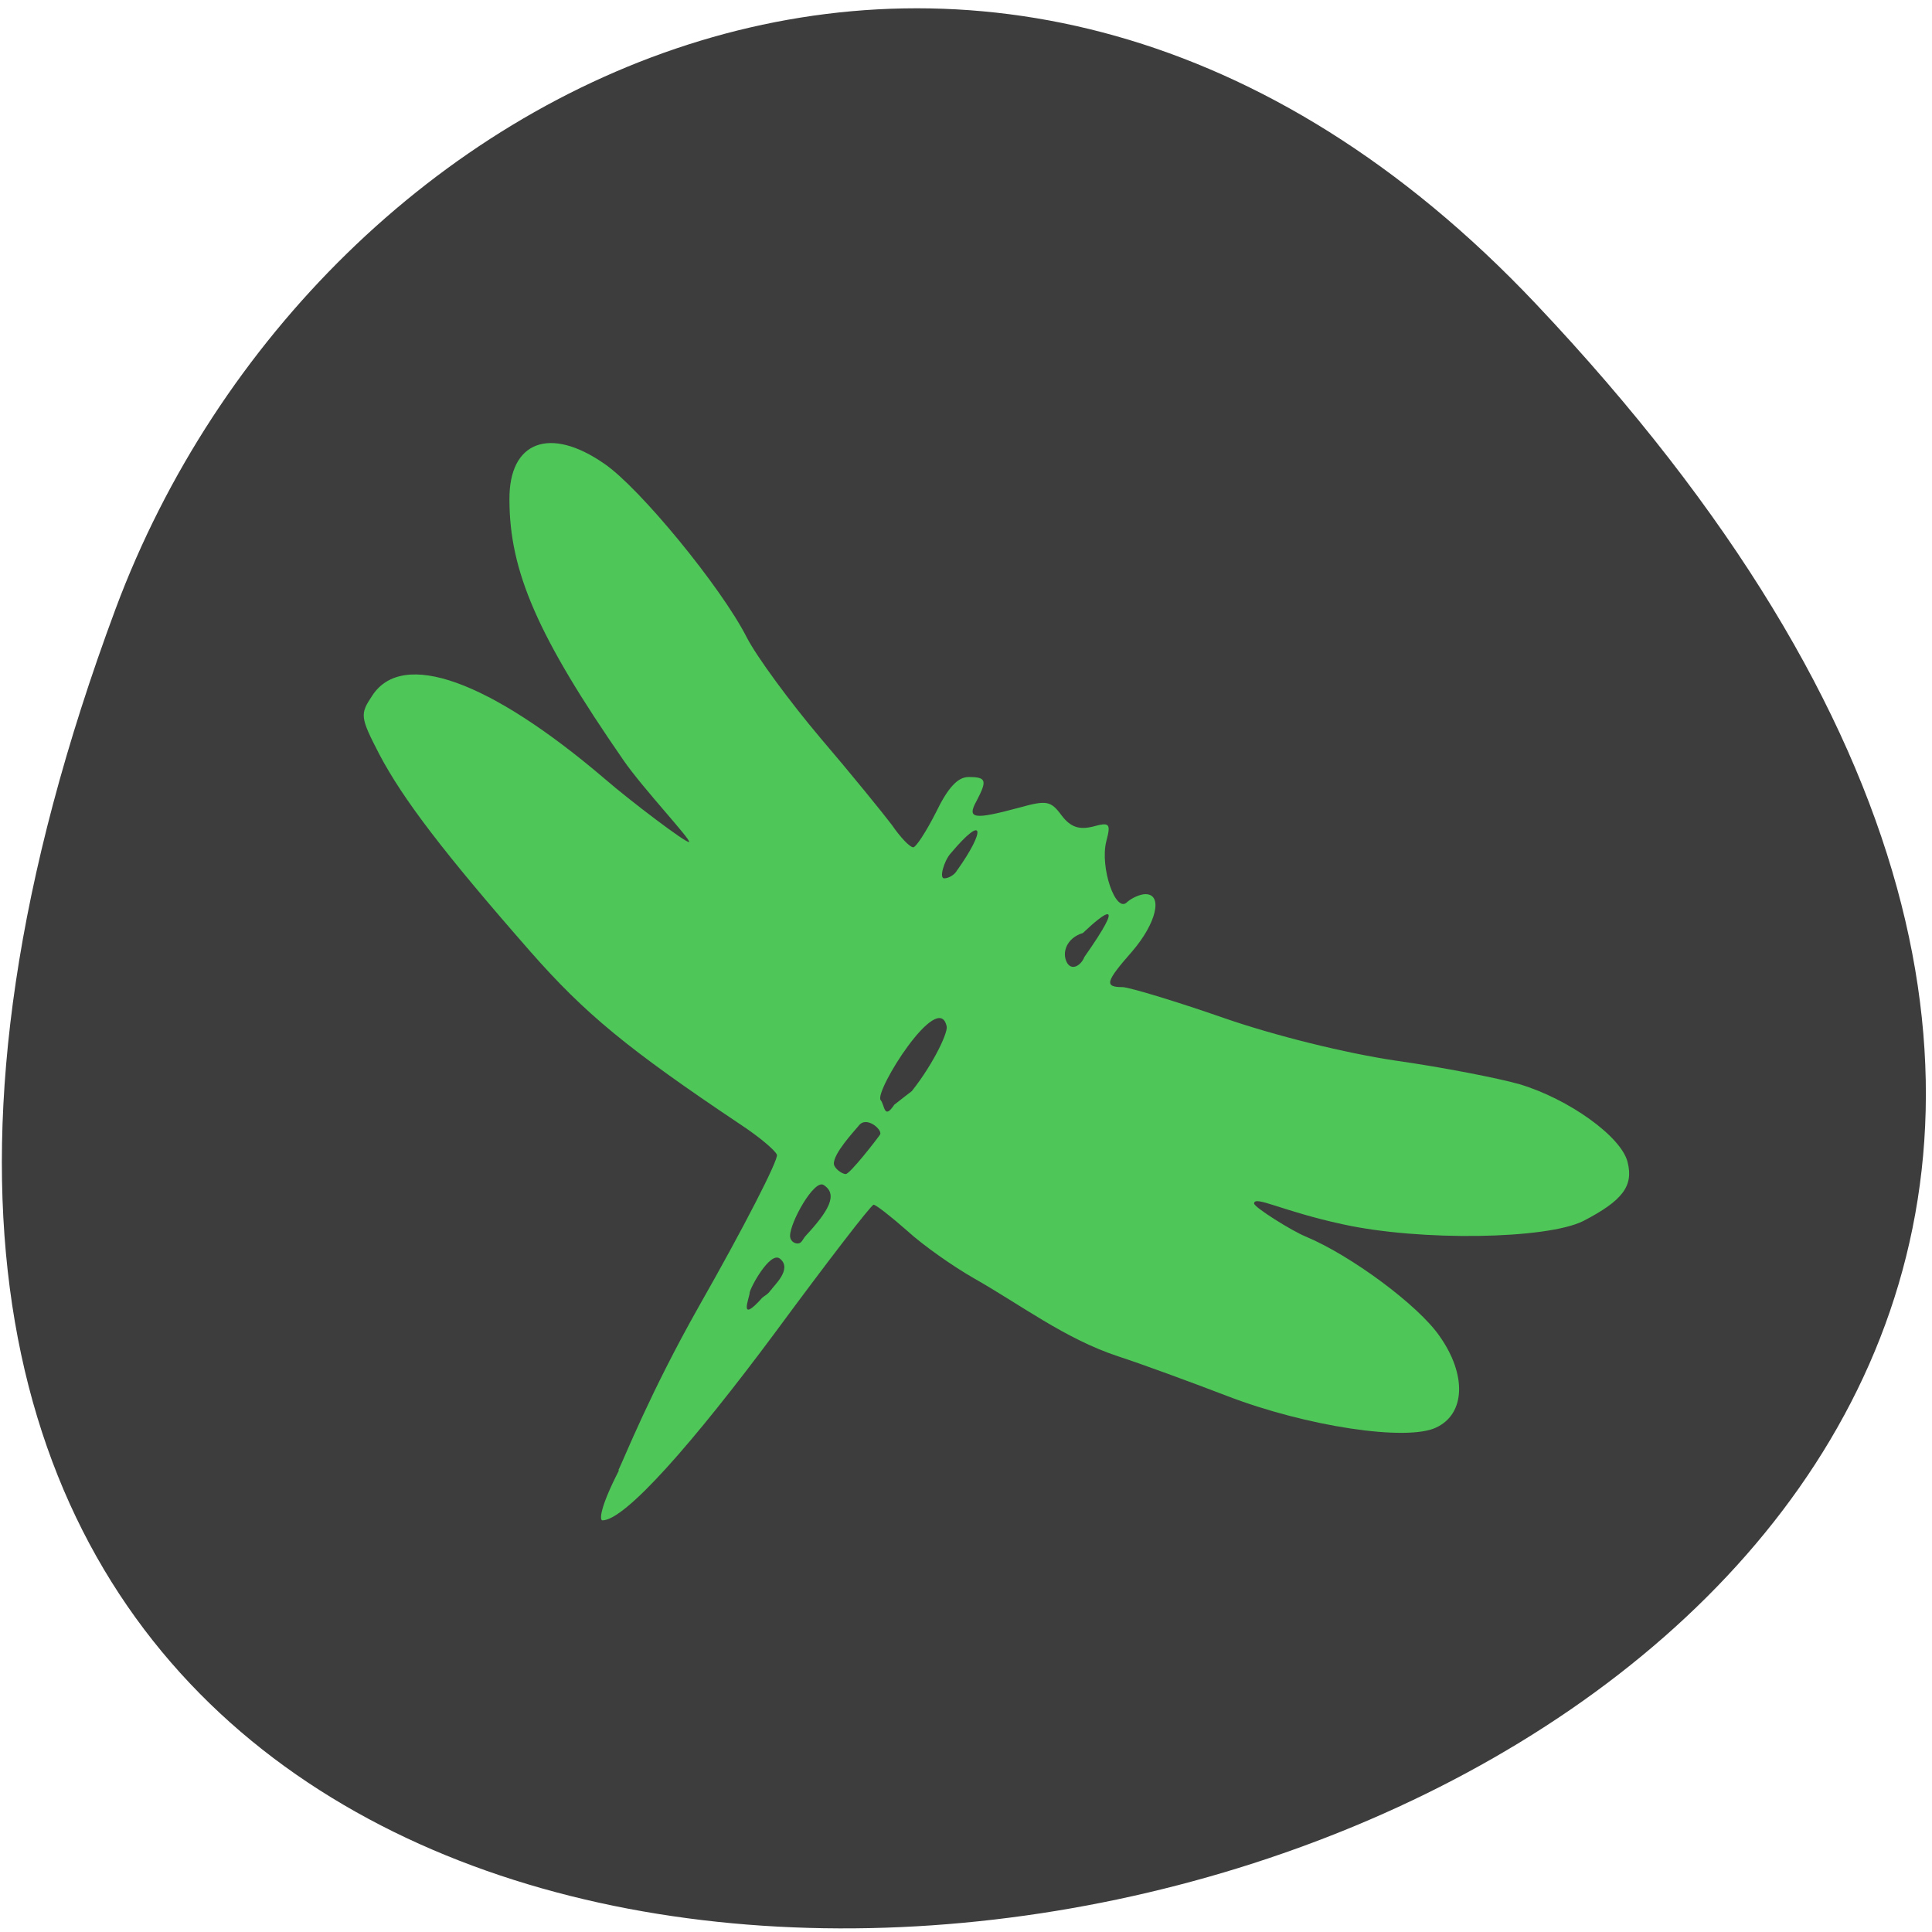 <svg xmlns="http://www.w3.org/2000/svg" viewBox="0 0 16 16"><path d="m 12.719 2.516 c 13.13 13.887 -18.449 20.508 -11.762 2.527 c 1.668 -4.477 7.32 -7.227 11.762 -2.527" fill="#3d3d3d"/><path d="m 5.121 12.176 c 0.047 -0.094 0.262 -0.641 0.668 -1.359 c 0.371 -0.652 0.66 -1.215 0.645 -1.254 c -0.016 -0.039 -0.152 -0.152 -0.301 -0.25 c -0.934 -0.625 -1.289 -0.918 -1.742 -1.434 c -0.715 -0.816 -1.055 -1.262 -1.25 -1.633 c -0.16 -0.309 -0.16 -0.332 -0.059 -0.484 c 0.25 -0.387 0.969 -0.129 1.93 0.691 c 0.203 0.176 0.676 0.535 0.695 0.52 c 0.016 -0.02 -0.387 -0.449 -0.543 -0.676 c -0.711 -1.027 -0.945 -1.566 -0.945 -2.16 c -0.004 -0.484 0.336 -0.609 0.785 -0.297 c 0.293 0.199 0.969 1.023 1.18 1.438 c 0.082 0.16 0.355 0.531 0.609 0.832 c 0.254 0.297 0.52 0.625 0.594 0.723 c 0.07 0.102 0.148 0.184 0.176 0.184 c 0.023 0 0.109 -0.133 0.188 -0.289 c 0.098 -0.203 0.18 -0.293 0.27 -0.293 c 0.148 0 0.156 0.027 0.066 0.199 c -0.082 0.148 -0.023 0.156 0.352 0.055 c 0.227 -0.063 0.262 -0.059 0.352 0.063 c 0.074 0.098 0.145 0.121 0.258 0.094 c 0.141 -0.039 0.152 -0.027 0.113 0.121 c -0.055 0.215 0.078 0.602 0.172 0.504 c 0.039 -0.035 0.109 -0.066 0.152 -0.066 c 0.148 0 0.09 0.242 -0.109 0.473 c -0.223 0.254 -0.234 0.297 -0.078 0.297 c 0.063 0.004 0.438 0.117 0.832 0.254 c 0.426 0.148 1.012 0.293 1.43 0.355 c 0.387 0.055 0.848 0.145 1.023 0.195 c 0.406 0.121 0.844 0.434 0.895 0.645 c 0.051 0.199 -0.043 0.32 -0.367 0.488 c -0.305 0.152 -1.352 0.168 -1.992 0.027 c -0.504 -0.109 -0.734 -0.242 -0.734 -0.172 c 0 0.031 0.313 0.227 0.426 0.273 c 0.375 0.156 0.934 0.57 1.109 0.824 c 0.227 0.32 0.215 0.645 -0.027 0.758 c -0.242 0.117 -1.074 -0.008 -1.734 -0.262 c -0.305 -0.117 -0.711 -0.266 -0.902 -0.328 c -0.438 -0.145 -0.805 -0.426 -1.191 -0.645 c -0.172 -0.098 -0.422 -0.273 -0.555 -0.395 c -0.133 -0.117 -0.258 -0.215 -0.277 -0.215 c -0.02 0 -0.387 0.477 -0.816 1.059 c -0.676 0.91 -1.242 1.555 -1.43 1.555 c -0.023 0 -0.027 -0.094 0.137 -0.414 m 1.258 -1.492 c 0.02 -0.035 0.184 -0.176 0.074 -0.262 c -0.082 -0.063 -0.25 0.25 -0.25 0.285 c 0 0.035 -0.098 0.266 0.105 0.039 c 0.012 -0.012 0.047 -0.027 0.07 -0.063 m 0.289 -0.449 c 0.188 -0.203 0.273 -0.344 0.148 -0.422 c -0.078 -0.047 -0.277 0.309 -0.277 0.422 c 0 0.035 0.027 0.063 0.063 0.063 c 0.035 0 0.043 -0.039 0.066 -0.063 m 0.617 -0.84 c 0.02 -0.039 -0.113 -0.156 -0.176 -0.074 c -0.035 0.043 -0.215 0.234 -0.207 0.32 c 0.004 0.035 0.066 0.082 0.098 0.082 c 0.035 0 0.262 -0.293 0.285 -0.328 m 0.227 -0.316 c 0.195 -0.23 0.336 -0.523 0.324 -0.578 c -0.066 -0.316 -0.602 0.539 -0.547 0.609 c 0.035 0.043 0.027 0.168 0.113 0.039 c 0.09 -0.07 0.281 -0.223 0.109 -0.07 m 1.453 -1.352 c -0.133 0.039 -0.18 0.164 -0.129 0.25 c 0.043 0.066 0.117 0.012 0.141 -0.051 c 0.359 -0.512 0.164 -0.367 -0.012 -0.199 m -1.039 -0.523 c 0.23 -0.324 0.23 -0.477 -0.059 -0.133 c -0.051 0.059 -0.094 0.203 -0.051 0.203 c 0.039 0 0.09 -0.031 0.109 -0.07" fill="#4ec658"/></svg>